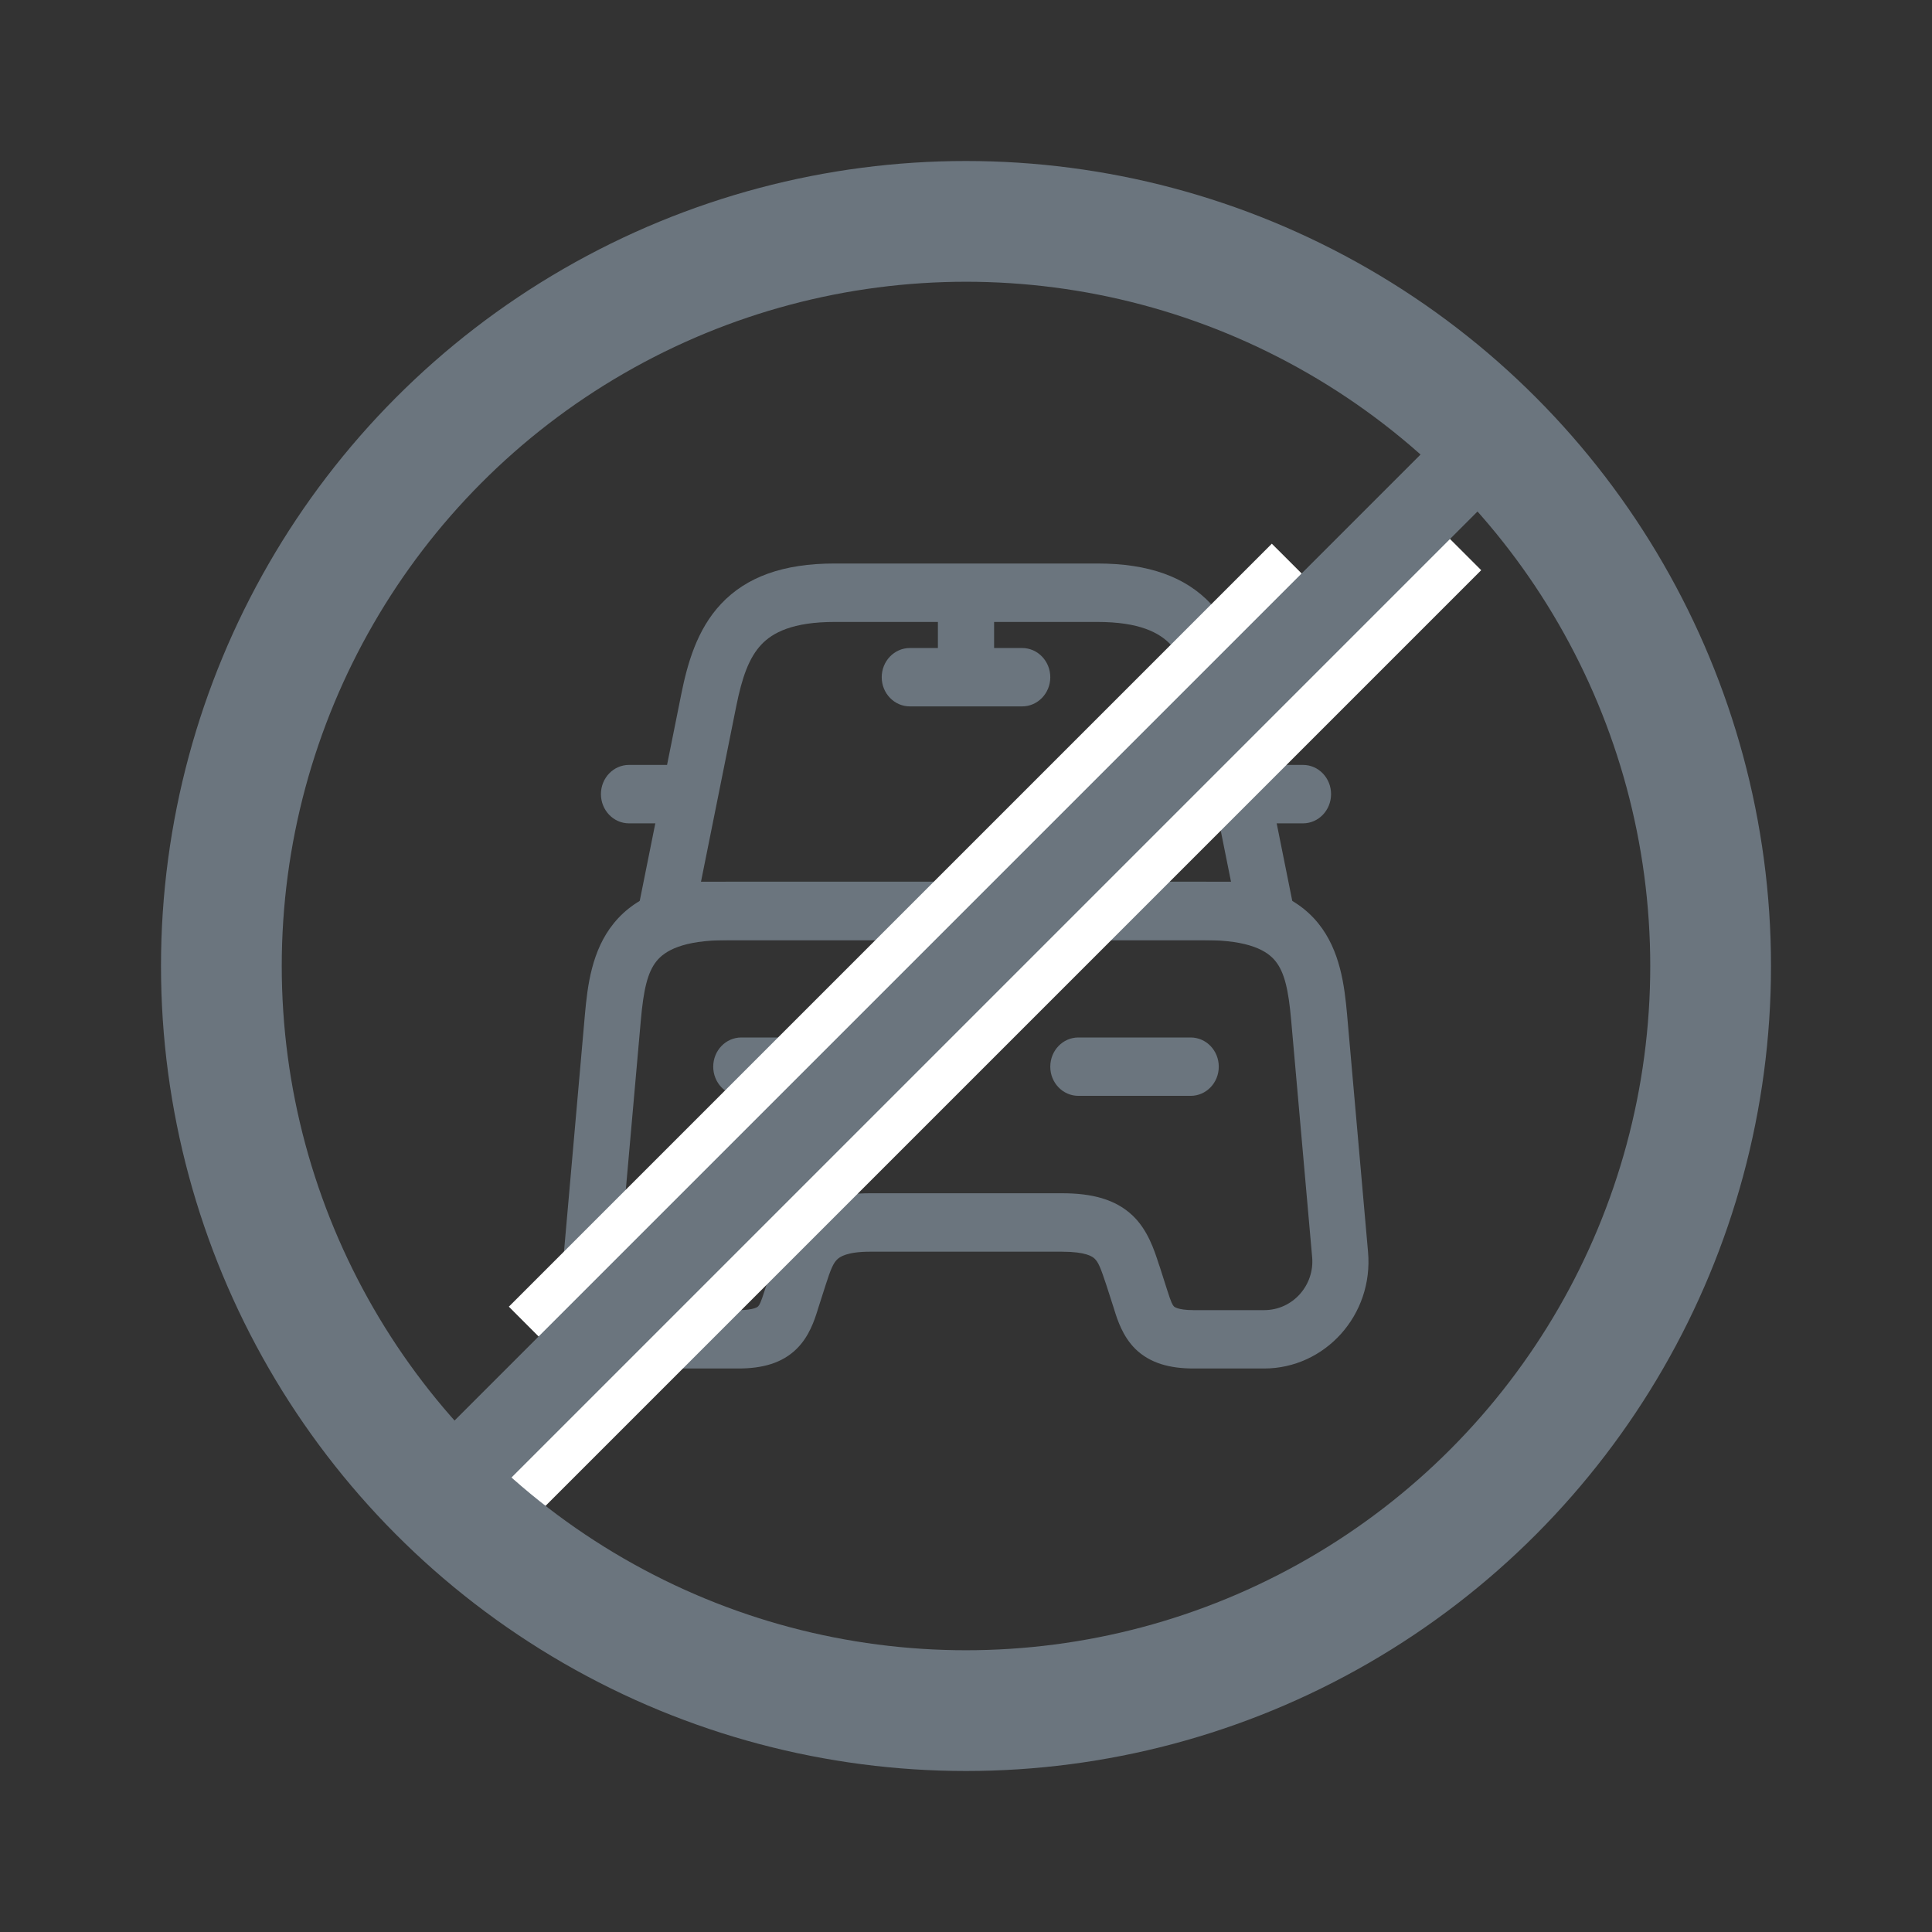 <svg width="24" height="24" viewBox="0 0 24 24" fill="none" xmlns="http://www.w3.org/2000/svg">
<rect x="0" y="0" width="24" height="24" fill="#333333" stroke="none"/>
<path fill-rule="evenodd" clip-rule="evenodd" d="M8.958 7.501C9.273 7.166 9.731 7 10.367 7H13.633C14.269 7 14.728 7.166 15.042 7.501C15.344 7.822 15.461 8.247 15.537 8.623L15.537 8.624L16.063 11.241C16.084 11.348 16.058 11.46 15.992 11.544C15.926 11.629 15.826 11.678 15.721 11.678H8.279C8.174 11.678 8.074 11.629 8.008 11.544C7.942 11.46 7.916 11.348 7.937 11.241L8.463 8.623C8.539 8.247 8.656 7.822 8.958 7.501ZM9.146 8.773C9.146 8.773 9.146 8.773 9.146 8.773L8.708 10.953H15.292L14.854 8.773C14.854 8.773 14.854 8.773 14.854 8.773C14.782 8.414 14.696 8.171 14.543 8.008C14.403 7.859 14.154 7.726 13.633 7.726H10.367C9.846 7.726 9.597 7.859 9.457 8.008C9.304 8.171 9.218 8.414 9.146 8.773Z" fill="#6B757E"/>
<path fill-rule="evenodd" clip-rule="evenodd" d="M7.961 12.67C7.961 12.671 7.961 12.67 7.961 12.67L7.7 15.616L7.7 15.617C7.669 15.962 7.937 16.275 8.297 16.275H9.172C9.376 16.275 9.416 16.23 9.417 16.229C9.434 16.212 9.451 16.183 9.501 16.025L9.594 15.734C9.597 15.727 9.599 15.719 9.602 15.711C9.654 15.547 9.732 15.302 9.92 15.118C10.133 14.909 10.428 14.823 10.809 14.823H13.191C13.562 14.823 13.856 14.896 14.072 15.102C14.258 15.281 14.338 15.526 14.394 15.7C14.398 15.711 14.401 15.721 14.405 15.732L14.406 15.734L14.499 16.025C14.549 16.183 14.566 16.212 14.583 16.229C14.583 16.229 14.622 16.275 14.828 16.275H15.703C16.063 16.275 16.331 15.962 16.3 15.617L16.039 12.67C16.039 12.67 16.039 12.67 16.039 12.67C16.006 12.299 15.958 12.08 15.843 11.938C15.745 11.817 15.531 11.679 14.968 11.679H9.032C8.469 11.679 8.256 11.817 8.157 11.938C8.042 12.08 7.994 12.3 7.961 12.67ZM7.624 11.47C7.913 11.113 8.376 10.953 9.032 10.953H14.968C15.623 10.953 16.087 11.113 16.376 11.47C16.649 11.807 16.702 12.248 16.734 12.603L16.734 12.604L16.994 15.549C16.994 15.549 16.994 15.549 16.994 15.549C17.065 16.336 16.459 17 15.703 17H14.828C14.532 17 14.285 16.935 14.102 16.755C13.947 16.601 13.882 16.398 13.844 16.277C13.841 16.269 13.839 16.261 13.837 16.254L13.744 15.965C13.671 15.743 13.642 15.677 13.598 15.636C13.572 15.61 13.49 15.549 13.191 15.549H10.809C10.52 15.549 10.431 15.614 10.399 15.646C10.351 15.693 10.32 15.764 10.256 15.964L10.163 16.254C10.161 16.261 10.159 16.269 10.156 16.277C10.118 16.398 10.053 16.601 9.897 16.755C9.715 16.935 9.468 17 9.172 17H8.297C7.541 17 6.935 16.336 7.006 15.55C7.006 15.549 7.006 15.55 7.006 15.55L7.266 12.603C7.298 12.248 7.35 11.807 7.624 11.47Z" fill="#6B757E"/>
<path fill-rule="evenodd" clip-rule="evenodd" d="M7.465 9.865C7.465 9.664 7.621 9.502 7.814 9.502H8.279C8.471 9.502 8.628 9.664 8.628 9.865C8.628 10.065 8.471 10.228 8.279 10.228H7.814C7.621 10.228 7.465 10.065 7.465 9.865Z" fill="#6B757E"/>
<path fill-rule="evenodd" clip-rule="evenodd" d="M15.373 9.865C15.373 9.664 15.529 9.502 15.721 9.502H16.186C16.379 9.502 16.535 9.664 16.535 9.865C16.535 10.065 16.379 10.228 16.186 10.228H15.721C15.529 10.228 15.373 10.065 15.373 9.865Z" fill="#6B757E"/>
<path fill-rule="evenodd" clip-rule="evenodd" d="M12 7.082C12.193 7.082 12.349 7.244 12.349 7.445V8.412C12.349 8.613 12.193 8.775 12 8.775C11.807 8.775 11.651 8.613 11.651 8.412V7.445C11.651 7.244 11.807 7.082 12 7.082Z" fill="#6B757E"/>
<path fill-rule="evenodd" clip-rule="evenodd" d="M10.953 8.413C10.953 8.212 11.11 8.05 11.302 8.05H12.698C12.89 8.05 13.047 8.212 13.047 8.413C13.047 8.613 12.89 8.775 12.698 8.775H11.302C11.11 8.775 10.953 8.613 10.953 8.413Z" fill="#6B757E"/>
<path fill-rule="evenodd" clip-rule="evenodd" d="M8.86 13.251C8.86 13.05 9.016 12.888 9.209 12.888H10.604C10.797 12.888 10.953 13.05 10.953 13.251C10.953 13.451 10.797 13.613 10.604 13.613H9.209C9.016 13.613 8.86 13.451 8.86 13.251Z" fill="#6B757E"/>
<path fill-rule="evenodd" clip-rule="evenodd" d="M13.047 13.251C13.047 13.05 13.203 12.888 13.396 12.888H14.791C14.984 12.888 15.14 13.05 15.14 13.251C15.14 13.451 14.984 13.613 14.791 13.613H13.396C13.203 13.613 13.047 13.451 13.047 13.251Z" fill="#6B757E"/>
<path fill-rule="evenodd" clip-rule="evenodd" d="M16.523 7.477L7.044 16.956L6.321 16.232L15.799 6.754L16.523 7.477Z" fill="white"/>
<path fill-rule="evenodd" clip-rule="evenodd" d="M18.4 7.083L5.76 19.723L5.107 19.07L17.747 6.43L18.4 7.083Z" fill="white"/>
<path fill-rule="evenodd" clip-rule="evenodd" d="M18.718 5.99L5.99 18.718L5.282 18.011L18.01 5.283L18.718 5.99Z" fill="#6B757E"/>
<circle cx="12" cy="12" r="9.25" stroke="#6B757E" stroke-width="1.5"/>
</svg>
